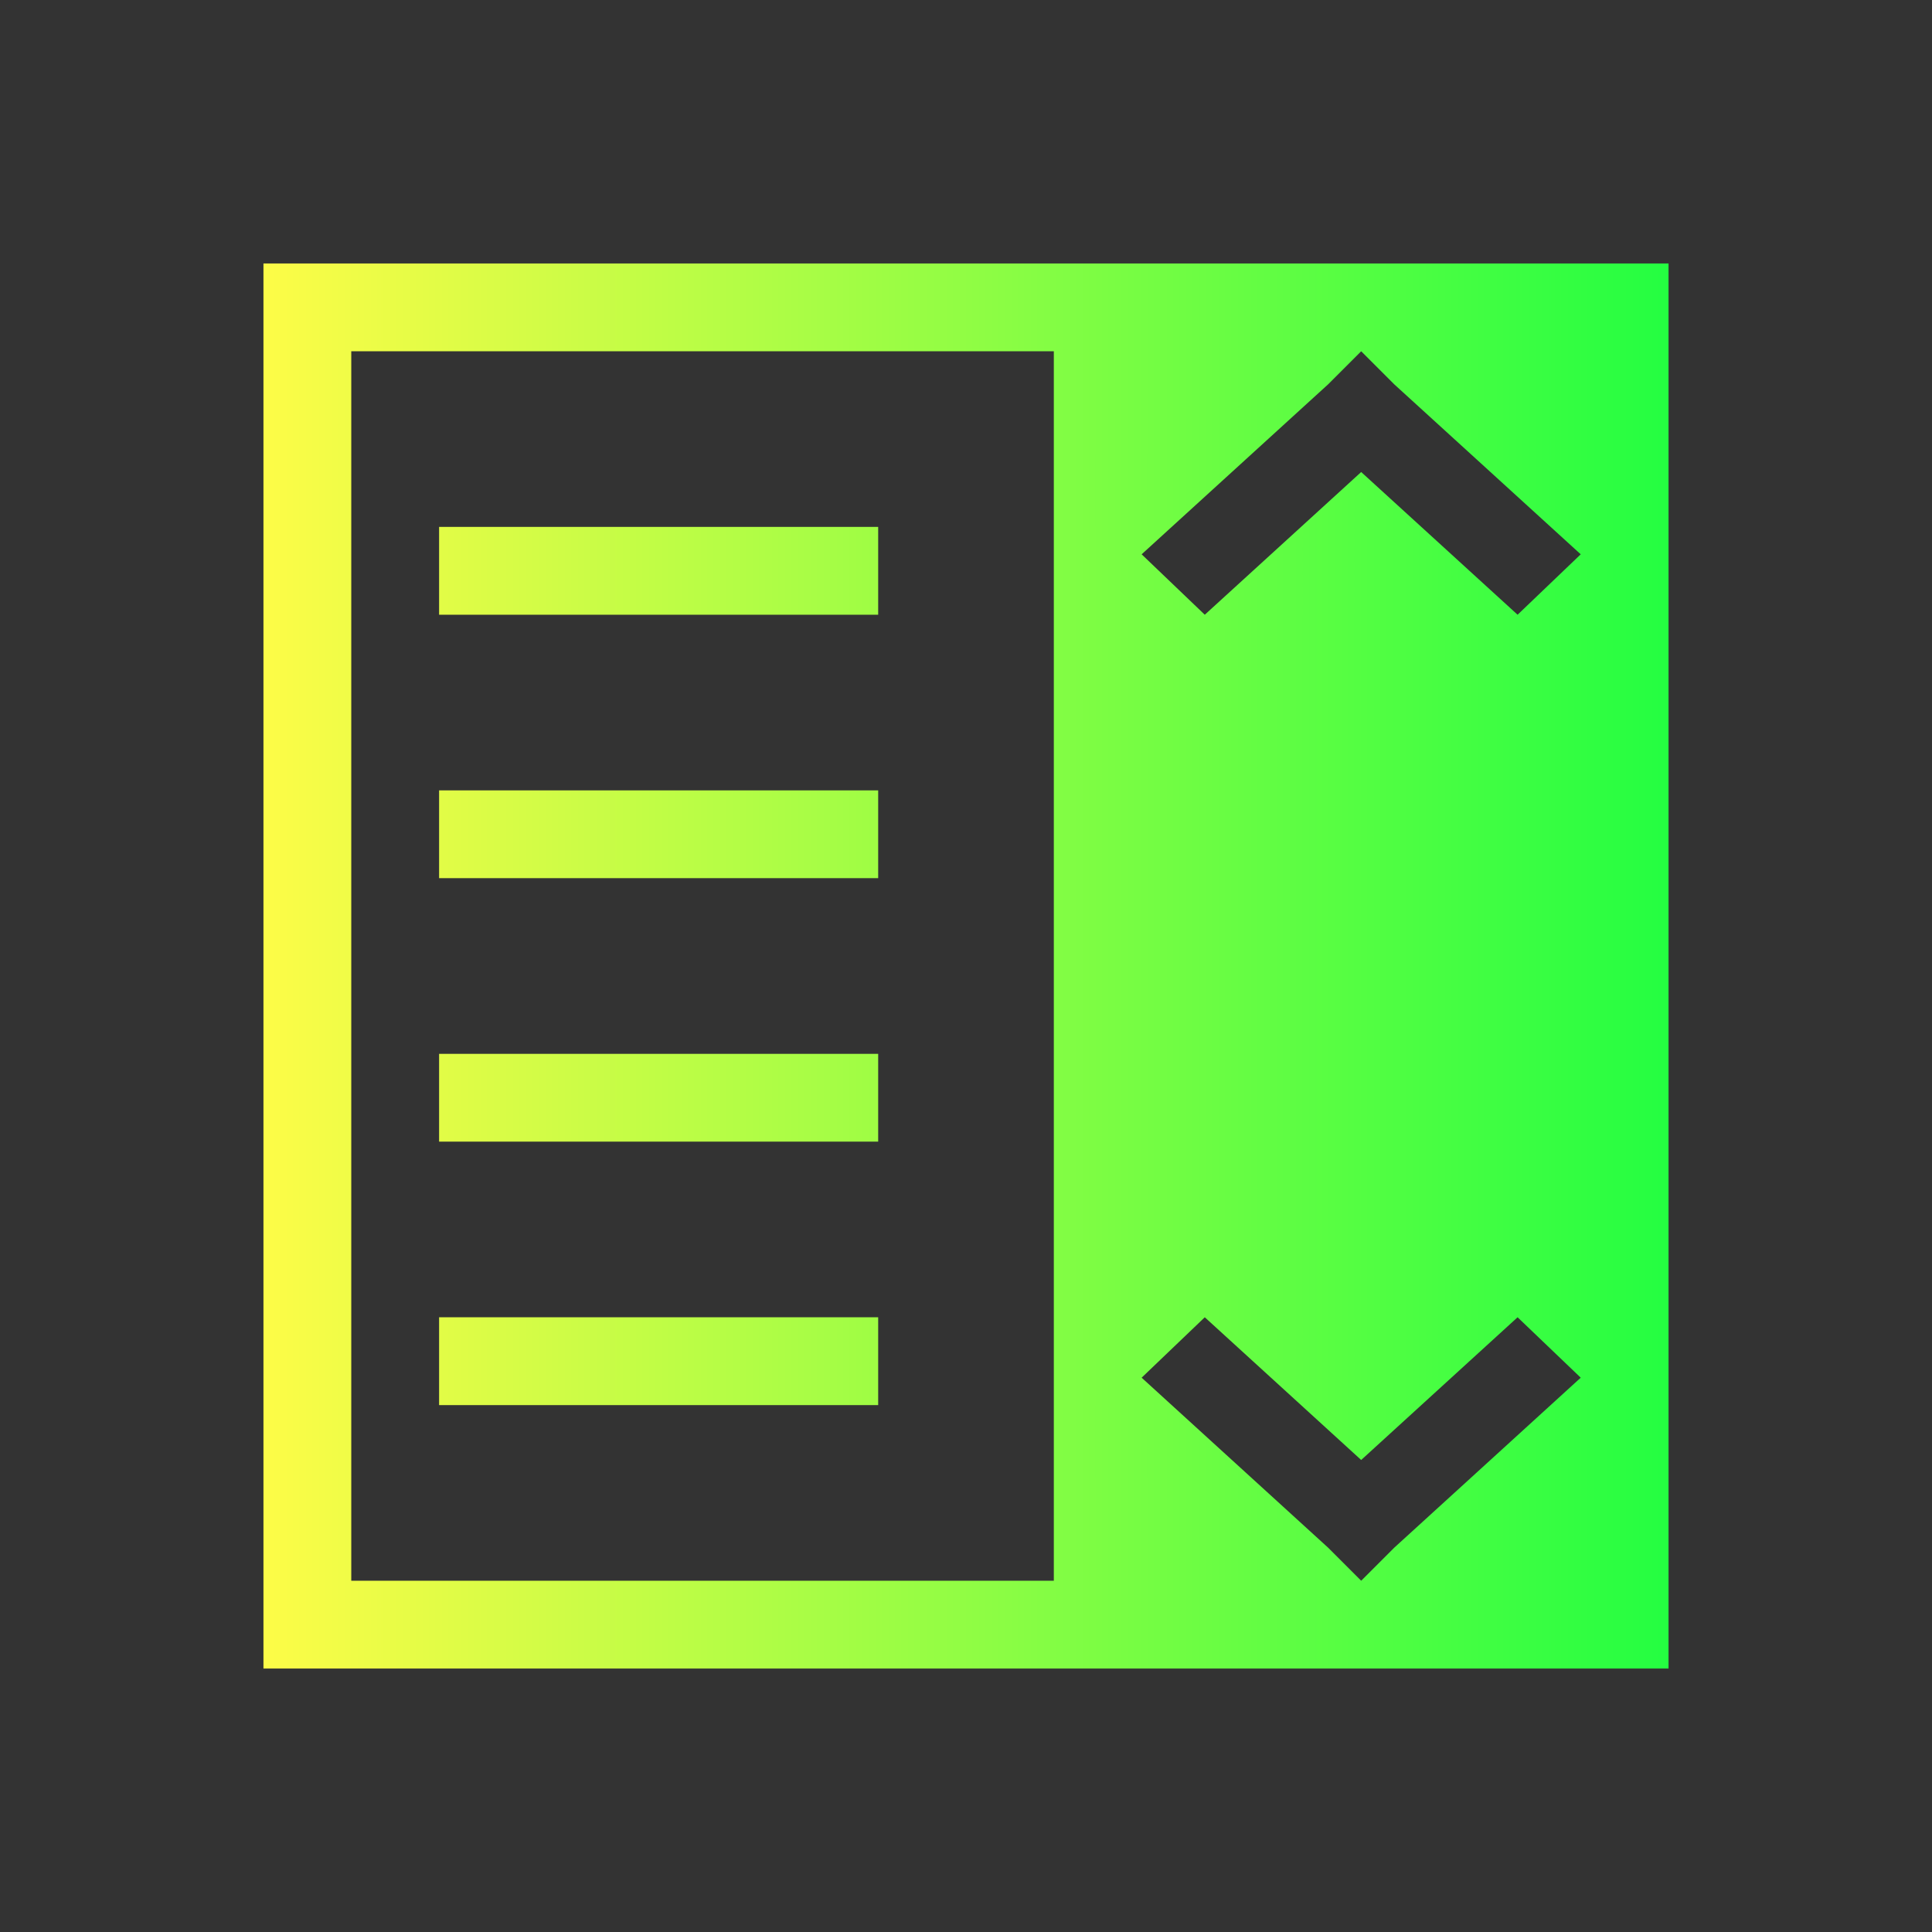 <svg width="22" height="22" viewBox="0 0 22 22" fill="none" xmlns="http://www.w3.org/2000/svg">
<rect x="0" y="0" width="22" height="22" fill="#333333" stroke="none"/>
<path d="M3 3V19H19V3H12H3ZM4 4H12V18H4V4ZM15.5 4L15.875 4.375L18 6.312L17.281 7L15.5 5.375L13.719 7L13 6.312L15.125 4.375L15.5 4ZM5 6V7H10V6H5ZM5 9V10H10V9H5ZM5 12V13H10V12H5ZM5 15V16H10V15H5ZM13.719 15L15.5 16.625L17.281 15L18 15.688L15.875 17.625L15.5 18L15.125 17.625L13 15.688L13.719 15Z" fill="url(#paint0_linear_10_12873)"/>
<defs>
<linearGradient id="paint0_linear_10_12873" x1="3" y1="11" x2="19" y2="11" gradientUnits="userSpaceOnUse">
<stop stop-color="#FDFC47"/>
<stop offset="1" stop-color="#24FE41"/>
</linearGradient>
</defs>
</svg>
